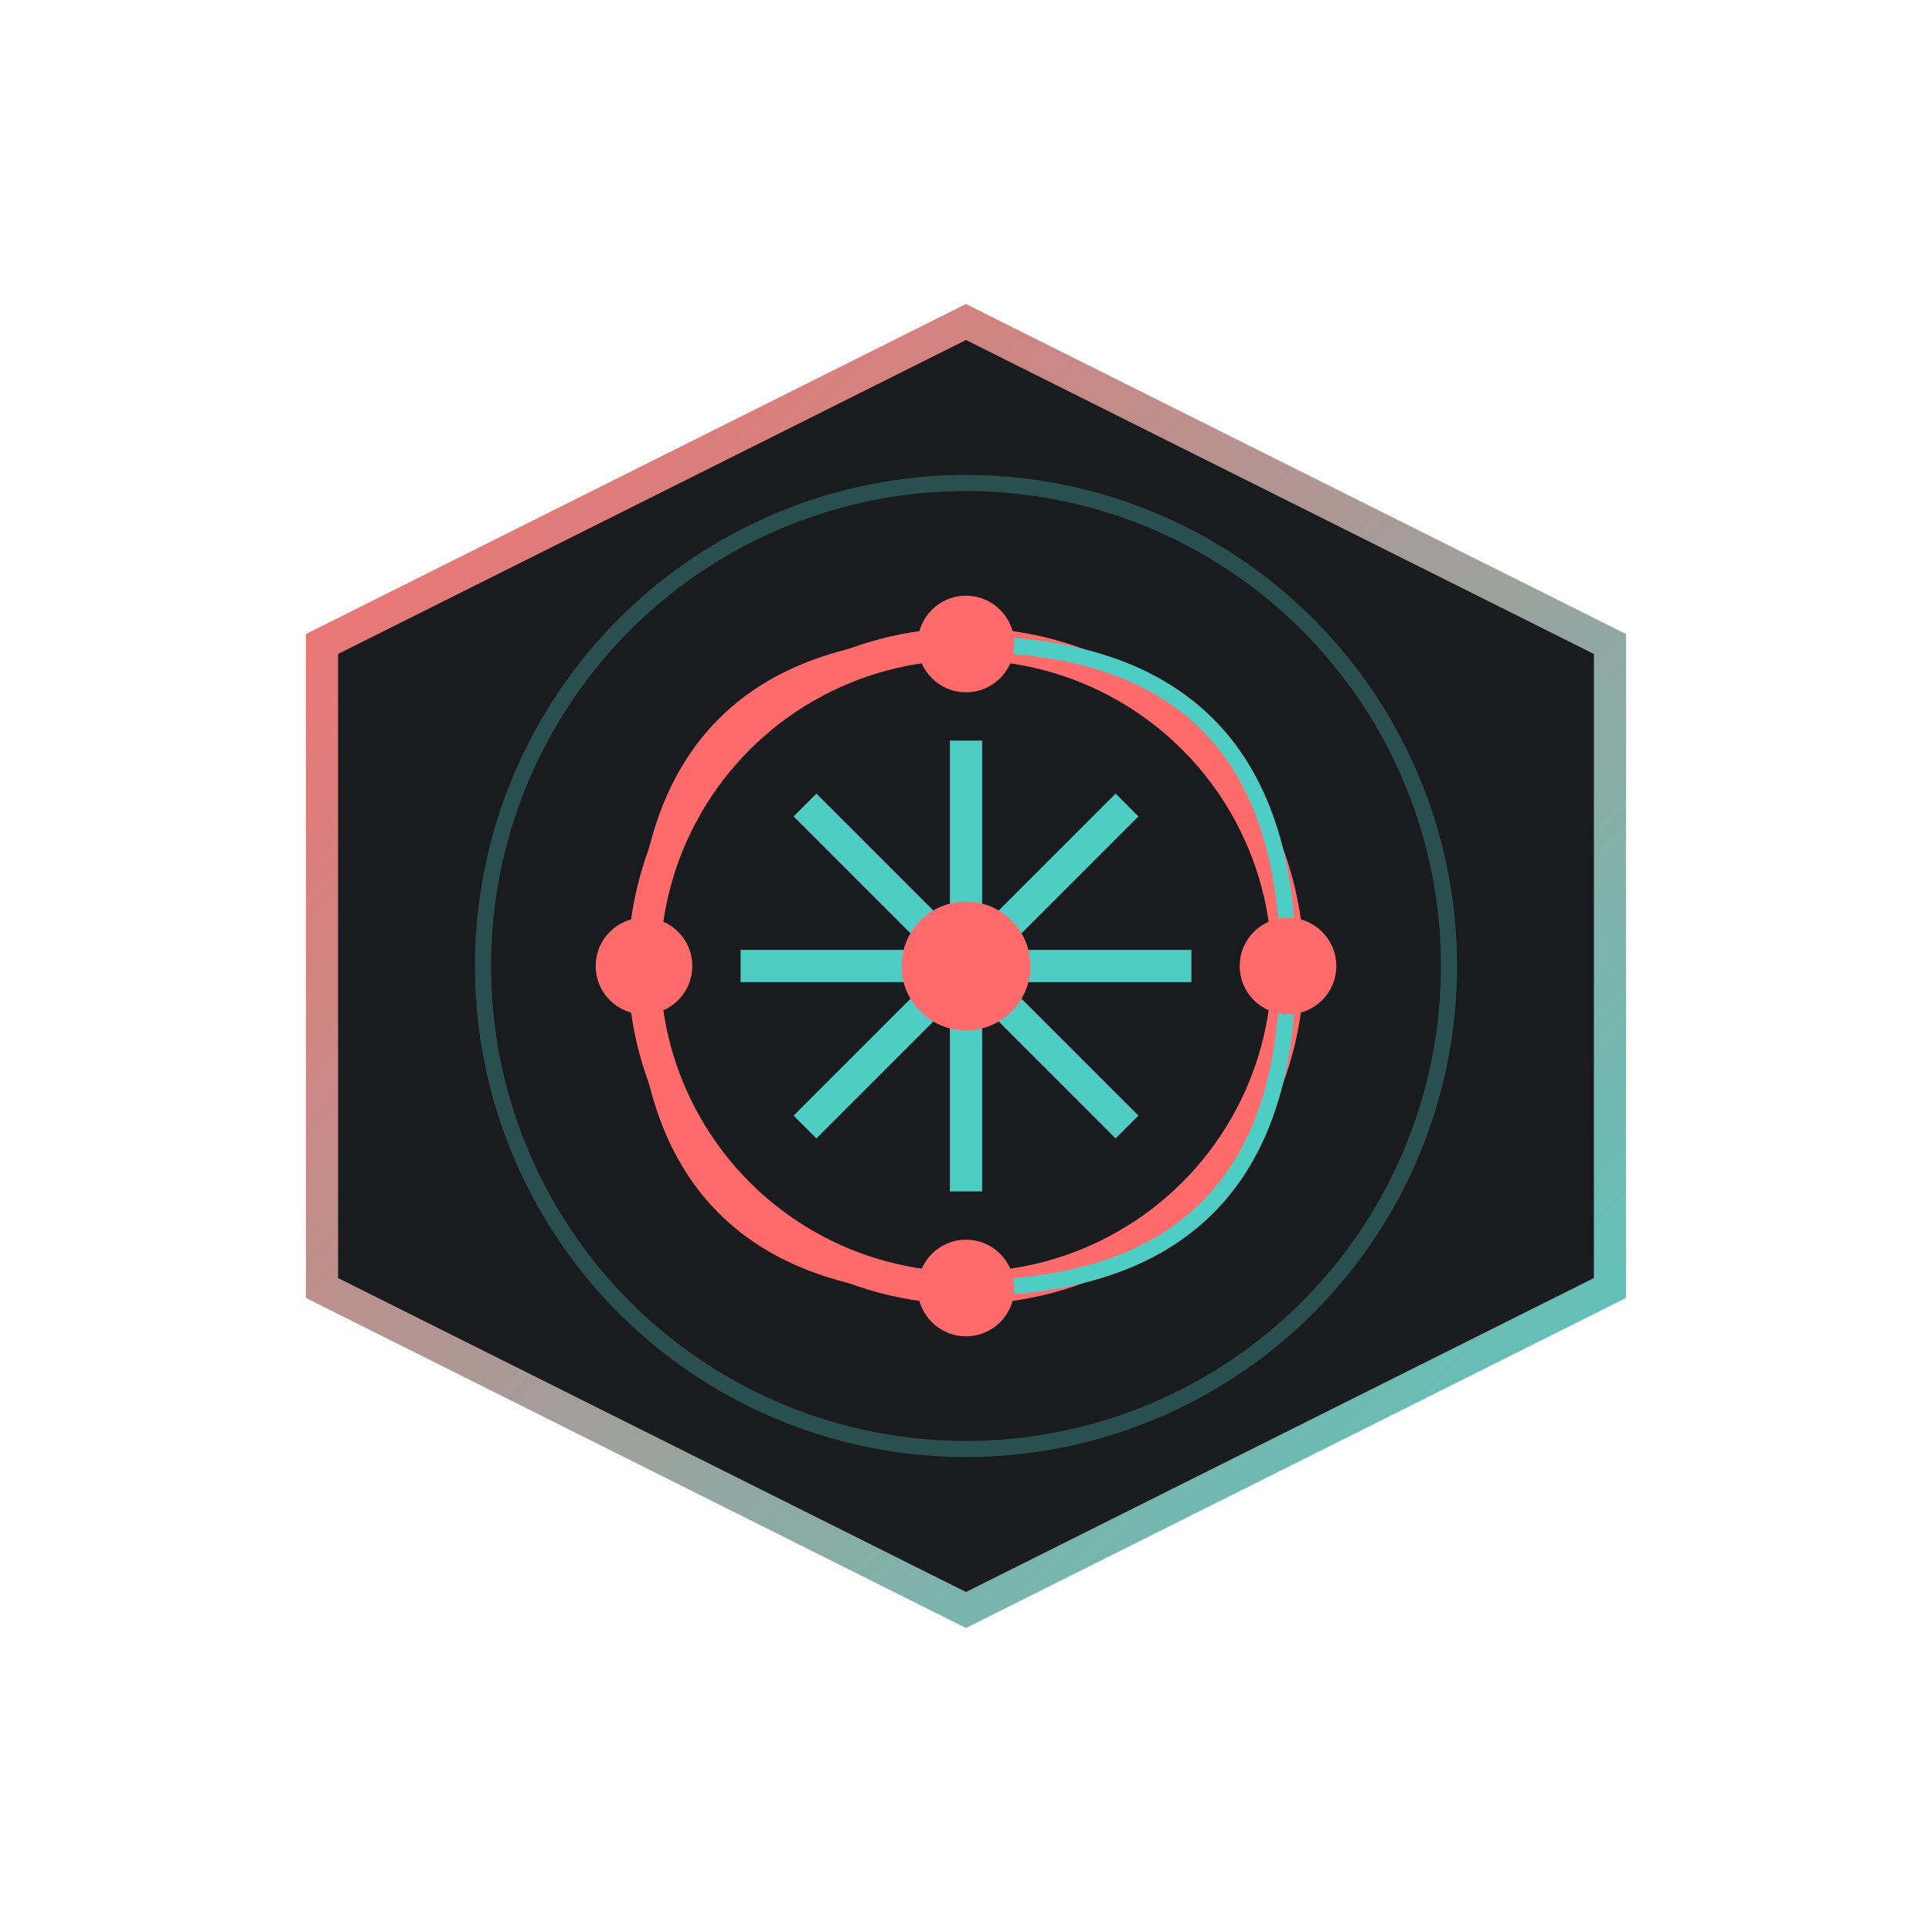 <svg xmlns="http://www.w3.org/2000/svg" viewBox="0 0 240 240">
  <defs>
    <!-- Gradients -->
    <linearGradient id="proxy-gradient" x1="0%" y1="0%" x2="100%" y2="100%">
      <stop offset="0%" style="stop-color:#FF6B6B"/>
      <stop offset="100%" style="stop-color:#4ECDC4"/>
    </linearGradient>
    
    <!-- Glow Effects -->
    <filter id="neon-glow">
      <feGaussianBlur in="SourceGraphic" stdDeviation="2" result="blur"/>
      <feColorMatrix in="blur" type="matrix" values="
        1 0 0 0 0
        0 1 0 0 0
        0 0 1 0 0
        0 0 0 12 -3" result="glow"/>
      <feMerge>
        <feMergeNode in="glow"/>
        <feMergeNode in="SourceGraphic"/>
      </feMerge>
    </filter>

    <!-- Route Path Pattern -->
    <pattern id="route-pattern" x="0" y="0" width="20" height="20" patternUnits="userSpaceOnUse">
      <path d="M0 10h20" stroke="#4ECDC4" stroke-width="2" stroke-dasharray="2 3"/>
    </pattern>
  </defs>

  <!-- Background Shape -->
  <path d="M120 40
           L200 80
           L200 160
           L120 200
           L40 160
           L40 80 Z" 
        fill="#1A1B1E" 
        stroke="url(#proxy-gradient)" 
        stroke-width="4"/>

  <!-- Central Router Symbol -->
  <g transform="translate(120 120)" filter="url(#neon-glow)">
    <!-- Outer Ring -->
    <circle r="40" fill="none" stroke="#FF6B6B" stroke-width="4"/>
    
    <!-- Inner Spokes -->
    <g stroke="#4ECDC4" stroke-width="4">
      <line x1="-20" y1="-20" x2="20" y2="20"/>
      <line x1="20" y1="-20" x2="-20" y2="20"/>
      <line x1="0" y1="-28" x2="0" y2="28"/>
      <line x1="-28" y1="0" x2="28" y2="0"/>
    </g>
    
    <!-- Center Point -->
    <circle r="8" fill="#FF6B6B"/>
  </g>

  <!-- Route Lines -->
  <g stroke-width="2" filter="url(#neon-glow)">
    <!-- Top Routes -->
    <path d="M120 80
             Q160 80, 160 120" 
          stroke="#4ECDC4" 
          fill="none"/>
    <path d="M120 80
             Q80 80, 80 120" 
          stroke="#FF6B6B" 
          fill="none"/>
          
    <!-- Bottom Routes -->
    <path d="M120 160
             Q160 160, 160 120" 
          stroke="#4ECDC4" 
          fill="none"/>
    <path d="M120 160
             Q80 160, 80 120" 
          stroke="#FF6B6B" 
          fill="none"/>
  </g>

  <!-- Connection Points -->
  <g fill="#FF6B6B" filter="url(#neon-glow)">
    <circle cx="120" cy="80" r="6"/>
    <circle cx="120" cy="160" r="6"/>
    <circle cx="160" cy="120" r="6"/>
    <circle cx="80" cy="120" r="6"/>
  </g>

  <!-- Animated Pulse Effect -->
  <circle cx="120" cy="120" r="60" 
          stroke="#4ECDC4" 
          stroke-width="2"
          fill="none"
          opacity="0.3">
    <animate attributeName="r" 
             values="60;70;60" 
             dur="2s" 
             repeatCount="indefinite"/>
    <animate attributeName="opacity" 
             values="0.3;0;0.3" 
             dur="2s" 
             repeatCount="indefinite"/>
  </circle>
</svg>
